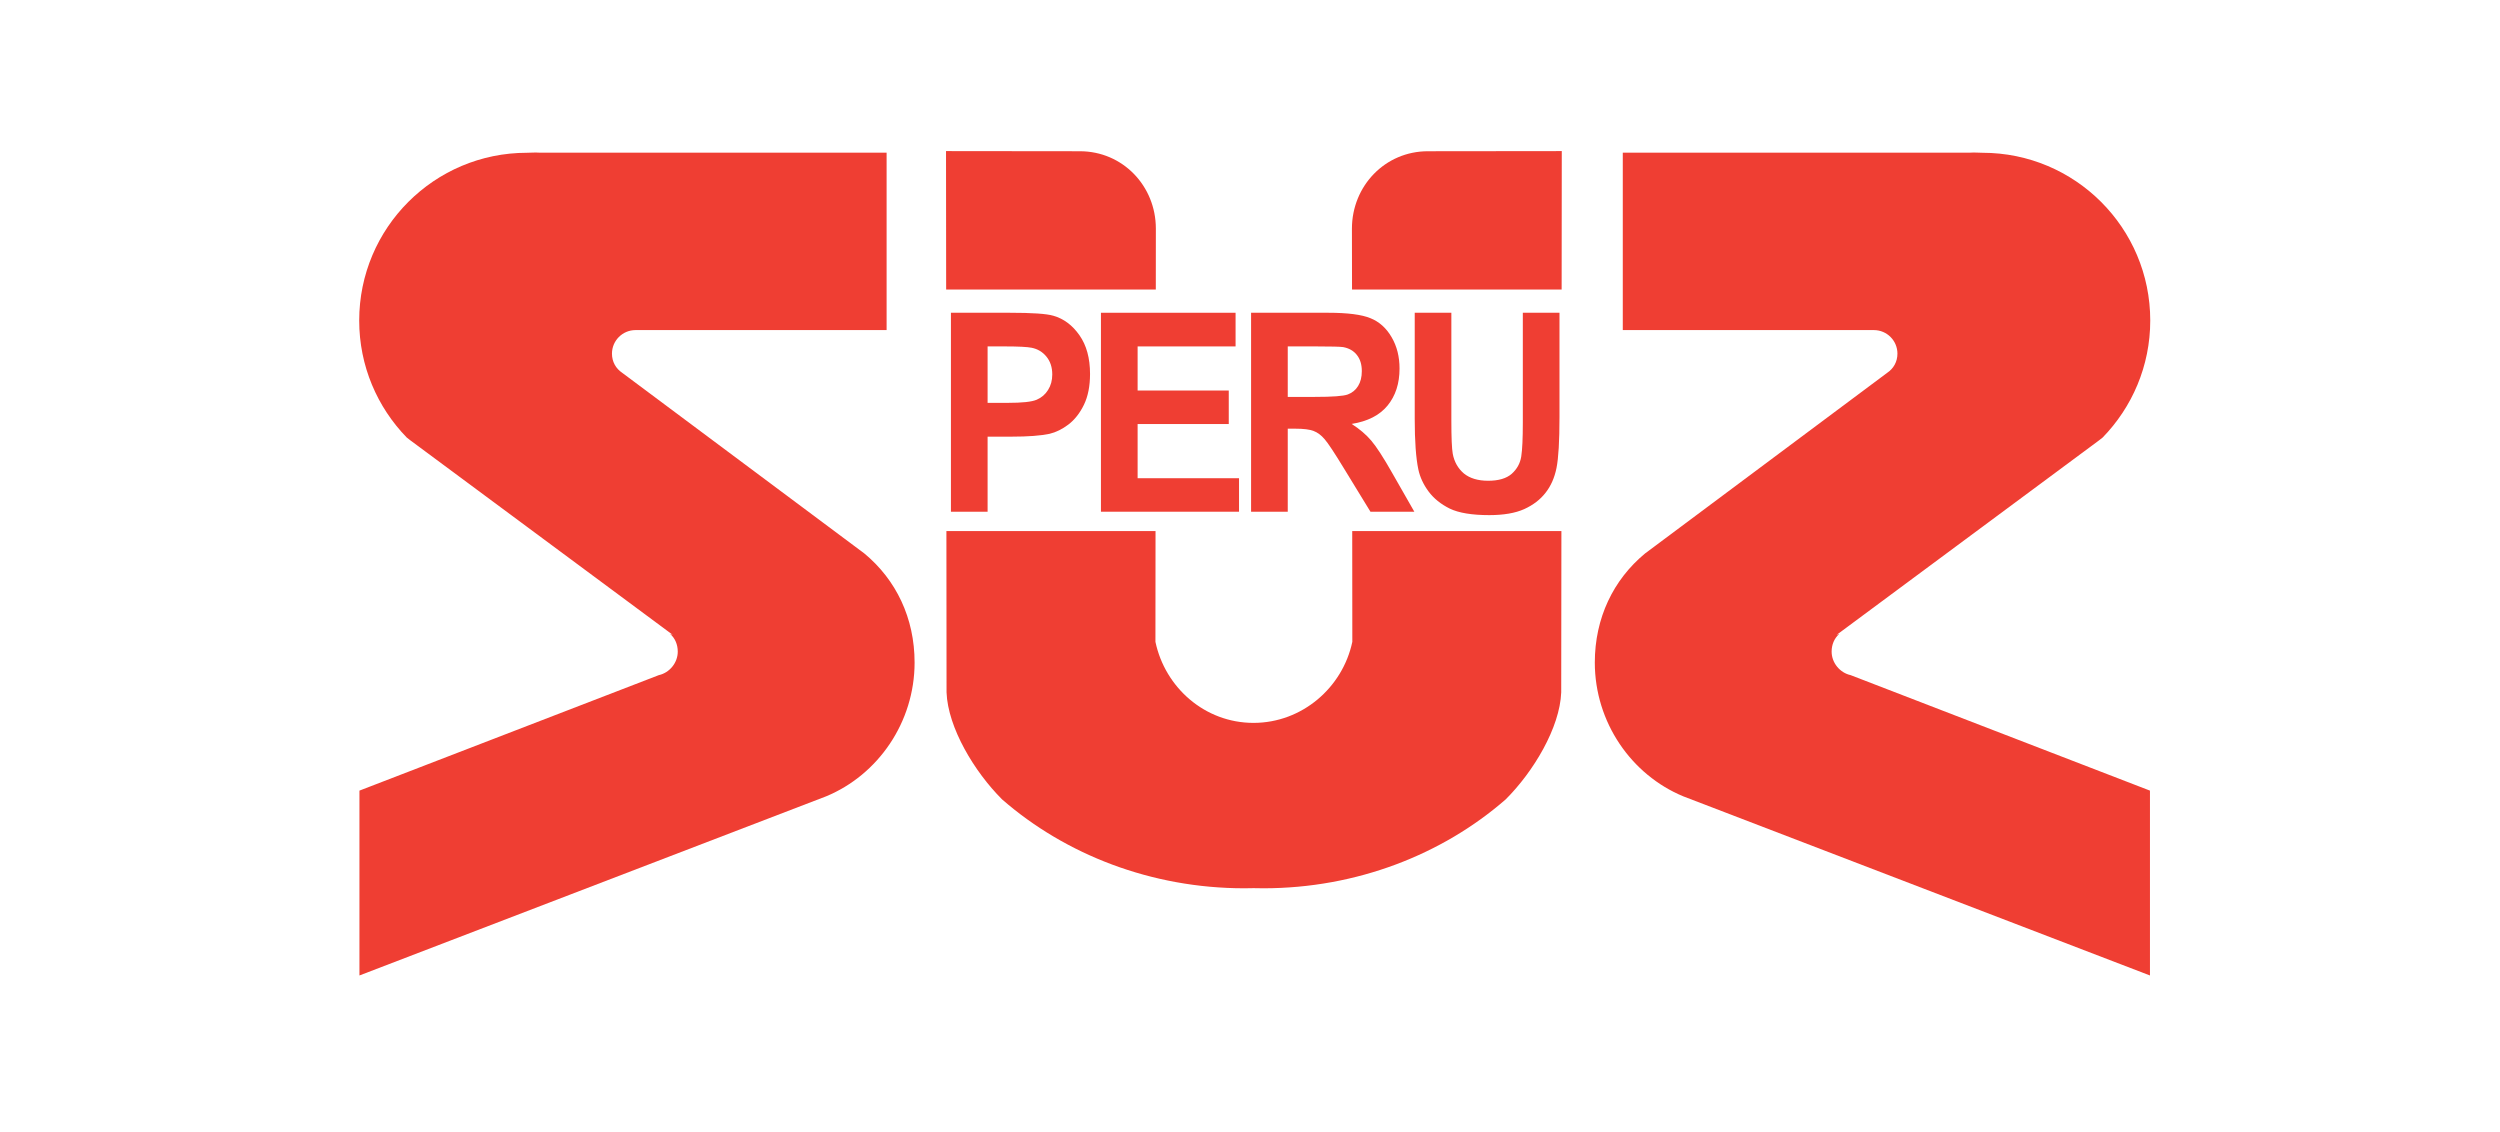 <svg width="201" height="91" viewBox="0 0 201 91" fill="none" xmlns="http://www.w3.org/2000/svg">
<path fill-rule="evenodd" clip-rule="evenodd" d="M66.421 64.025L28.899 78.428V63.566L52.968 54.281C53.821 54.096 54.492 53.297 54.492 52.391C54.492 51.819 54.273 51.31 53.875 50.963L54.091 51.044L32.986 35.399L32.7 35.175C30.339 32.744 28.88 29.429 28.88 25.771C28.88 18.323 34.916 12.283 42.364 12.283C42.676 12.283 43.012 12.248 43.317 12.272H71.283V26.539H50.846H51.096C50.051 26.539 49.202 27.388 49.202 28.433C49.202 29.089 49.518 29.634 50.024 29.973L69.489 44.495C72.047 46.61 73.533 49.693 73.533 53.27C73.533 58.071 70.596 62.297 66.421 64.025Z" fill="#EF3E33"/>
<path fill-rule="evenodd" clip-rule="evenodd" d="M135.335 64.025L172.857 78.428V63.566L148.791 54.281C147.935 54.096 147.263 53.297 147.263 52.391C147.263 51.819 147.483 51.31 147.881 50.963L147.665 51.044L168.77 35.399L169.055 35.175C171.417 32.744 172.88 29.429 172.88 25.771C172.88 18.323 166.84 12.283 159.388 12.283C159.08 12.283 158.744 12.248 158.435 12.272H130.472V26.539H150.91H150.659C151.709 26.539 152.554 27.388 152.554 28.433C152.554 29.089 152.238 29.634 151.732 29.973L132.267 44.495C129.708 46.61 128.223 49.693 128.223 53.27C128.223 58.071 131.159 62.297 135.335 64.025Z" fill="#EF3E33"/>
<path d="M92.931 18.385C92.931 14.946 90.261 12.16 86.823 12.16L76.06 12.148L76.071 23.278H92.927L92.931 18.385Z" fill="#EF3E33"/>
<path d="M125.567 12.148L114.8 12.16C111.366 12.16 108.695 14.946 108.695 18.385L108.703 23.278H125.556L125.567 12.148Z" fill="#EF3E33"/>
<path d="M108.727 51.602C107.951 55.28 104.686 58.12 100.781 58.12C96.872 58.12 93.673 55.28 92.897 51.602L92.905 42.699H76.091L76.102 55.666C76.21 58.506 78.341 62.049 80.567 64.271C85.657 68.709 92.573 71.418 100.04 71.418C100.306 71.418 100.523 71.415 100.789 71.407C101.051 71.415 101.318 71.418 101.584 71.418C109.051 71.418 115.967 68.709 121.057 64.271C123.287 62.049 125.414 58.506 125.522 55.666L125.537 42.699H108.719L108.727 51.602Z" fill="#EF3E33"/>
<path fill-rule="evenodd" clip-rule="evenodd" d="M79.403 27.852V32.39H81.016C82.178 32.39 82.954 32.309 83.347 32.139C83.737 31.973 84.042 31.711 84.262 31.356C84.49 30.997 84.602 30.584 84.602 30.109C84.602 29.526 84.443 29.048 84.131 28.67C83.822 28.292 83.424 28.056 82.946 27.96C82.595 27.89 81.889 27.852 80.827 27.852H79.403ZM76.455 41.142V25.146H81.186C82.977 25.146 84.146 25.224 84.69 25.386C85.528 25.625 86.226 26.15 86.79 26.956C87.353 27.759 87.639 28.793 87.639 30.067C87.639 31.047 87.473 31.877 87.148 32.544C86.824 33.212 86.408 33.741 85.906 34.127C85.408 34.505 84.899 34.756 84.382 34.879C83.679 35.029 82.66 35.107 81.325 35.107H79.403V41.142H76.455Z" fill="#EF3E33"/>
<path d="M88.516 41.142V25.146H99.34V27.852H91.464V31.398H98.792V34.092H91.464V38.449H99.618V41.142H88.516Z" fill="#EF3E33"/>
<path fill-rule="evenodd" clip-rule="evenodd" d="M103.535 31.911H105.716C107.128 31.911 108.012 31.846 108.363 31.715C108.714 31.583 108.992 31.36 109.189 31.039C109.389 30.719 109.49 30.318 109.49 29.839C109.49 29.299 109.355 28.867 109.092 28.539C108.834 28.207 108.463 27.994 107.985 27.906C107.745 27.871 107.028 27.852 105.835 27.852H103.535V31.911ZM100.587 41.142V25.146H106.792C108.351 25.146 109.482 25.293 110.184 25.583C110.894 25.868 111.462 26.378 111.886 27.111C112.315 27.844 112.523 28.685 112.523 29.631C112.523 30.831 112.203 31.823 111.558 32.61C110.918 33.389 109.953 33.88 108.672 34.084C109.308 34.489 109.833 34.937 110.246 35.423C110.663 35.913 111.226 36.778 111.929 38.02L113.712 41.142H110.184L108.054 37.661C107.298 36.419 106.781 35.635 106.503 35.315C106.225 34.987 105.928 34.767 105.615 34.651C105.303 34.528 104.809 34.466 104.133 34.466H103.535V41.142H100.587Z" fill="#EF3E33"/>
<path d="M113.744 25.146H116.689V33.81C116.689 35.184 116.727 36.075 116.801 36.484C116.924 37.137 117.225 37.665 117.696 38.067C118.174 38.456 118.827 38.653 119.649 38.653C120.482 38.653 121.115 38.468 121.539 38.097C121.964 37.719 122.219 37.256 122.307 36.712C122.392 36.168 122.435 35.261 122.435 33.995V25.146H125.383V33.548C125.383 35.469 125.302 36.824 125.144 37.619C124.986 38.41 124.688 39.082 124.256 39.626C123.832 40.17 123.264 40.606 122.543 40.934C121.829 41.254 120.891 41.416 119.737 41.416C118.344 41.416 117.283 41.239 116.561 40.892C115.843 40.536 115.276 40.077 114.859 39.518C114.439 38.95 114.165 38.356 114.034 37.739C113.841 36.82 113.744 35.469 113.744 33.679V25.146Z" fill="#EF3E33"/>
</svg>

